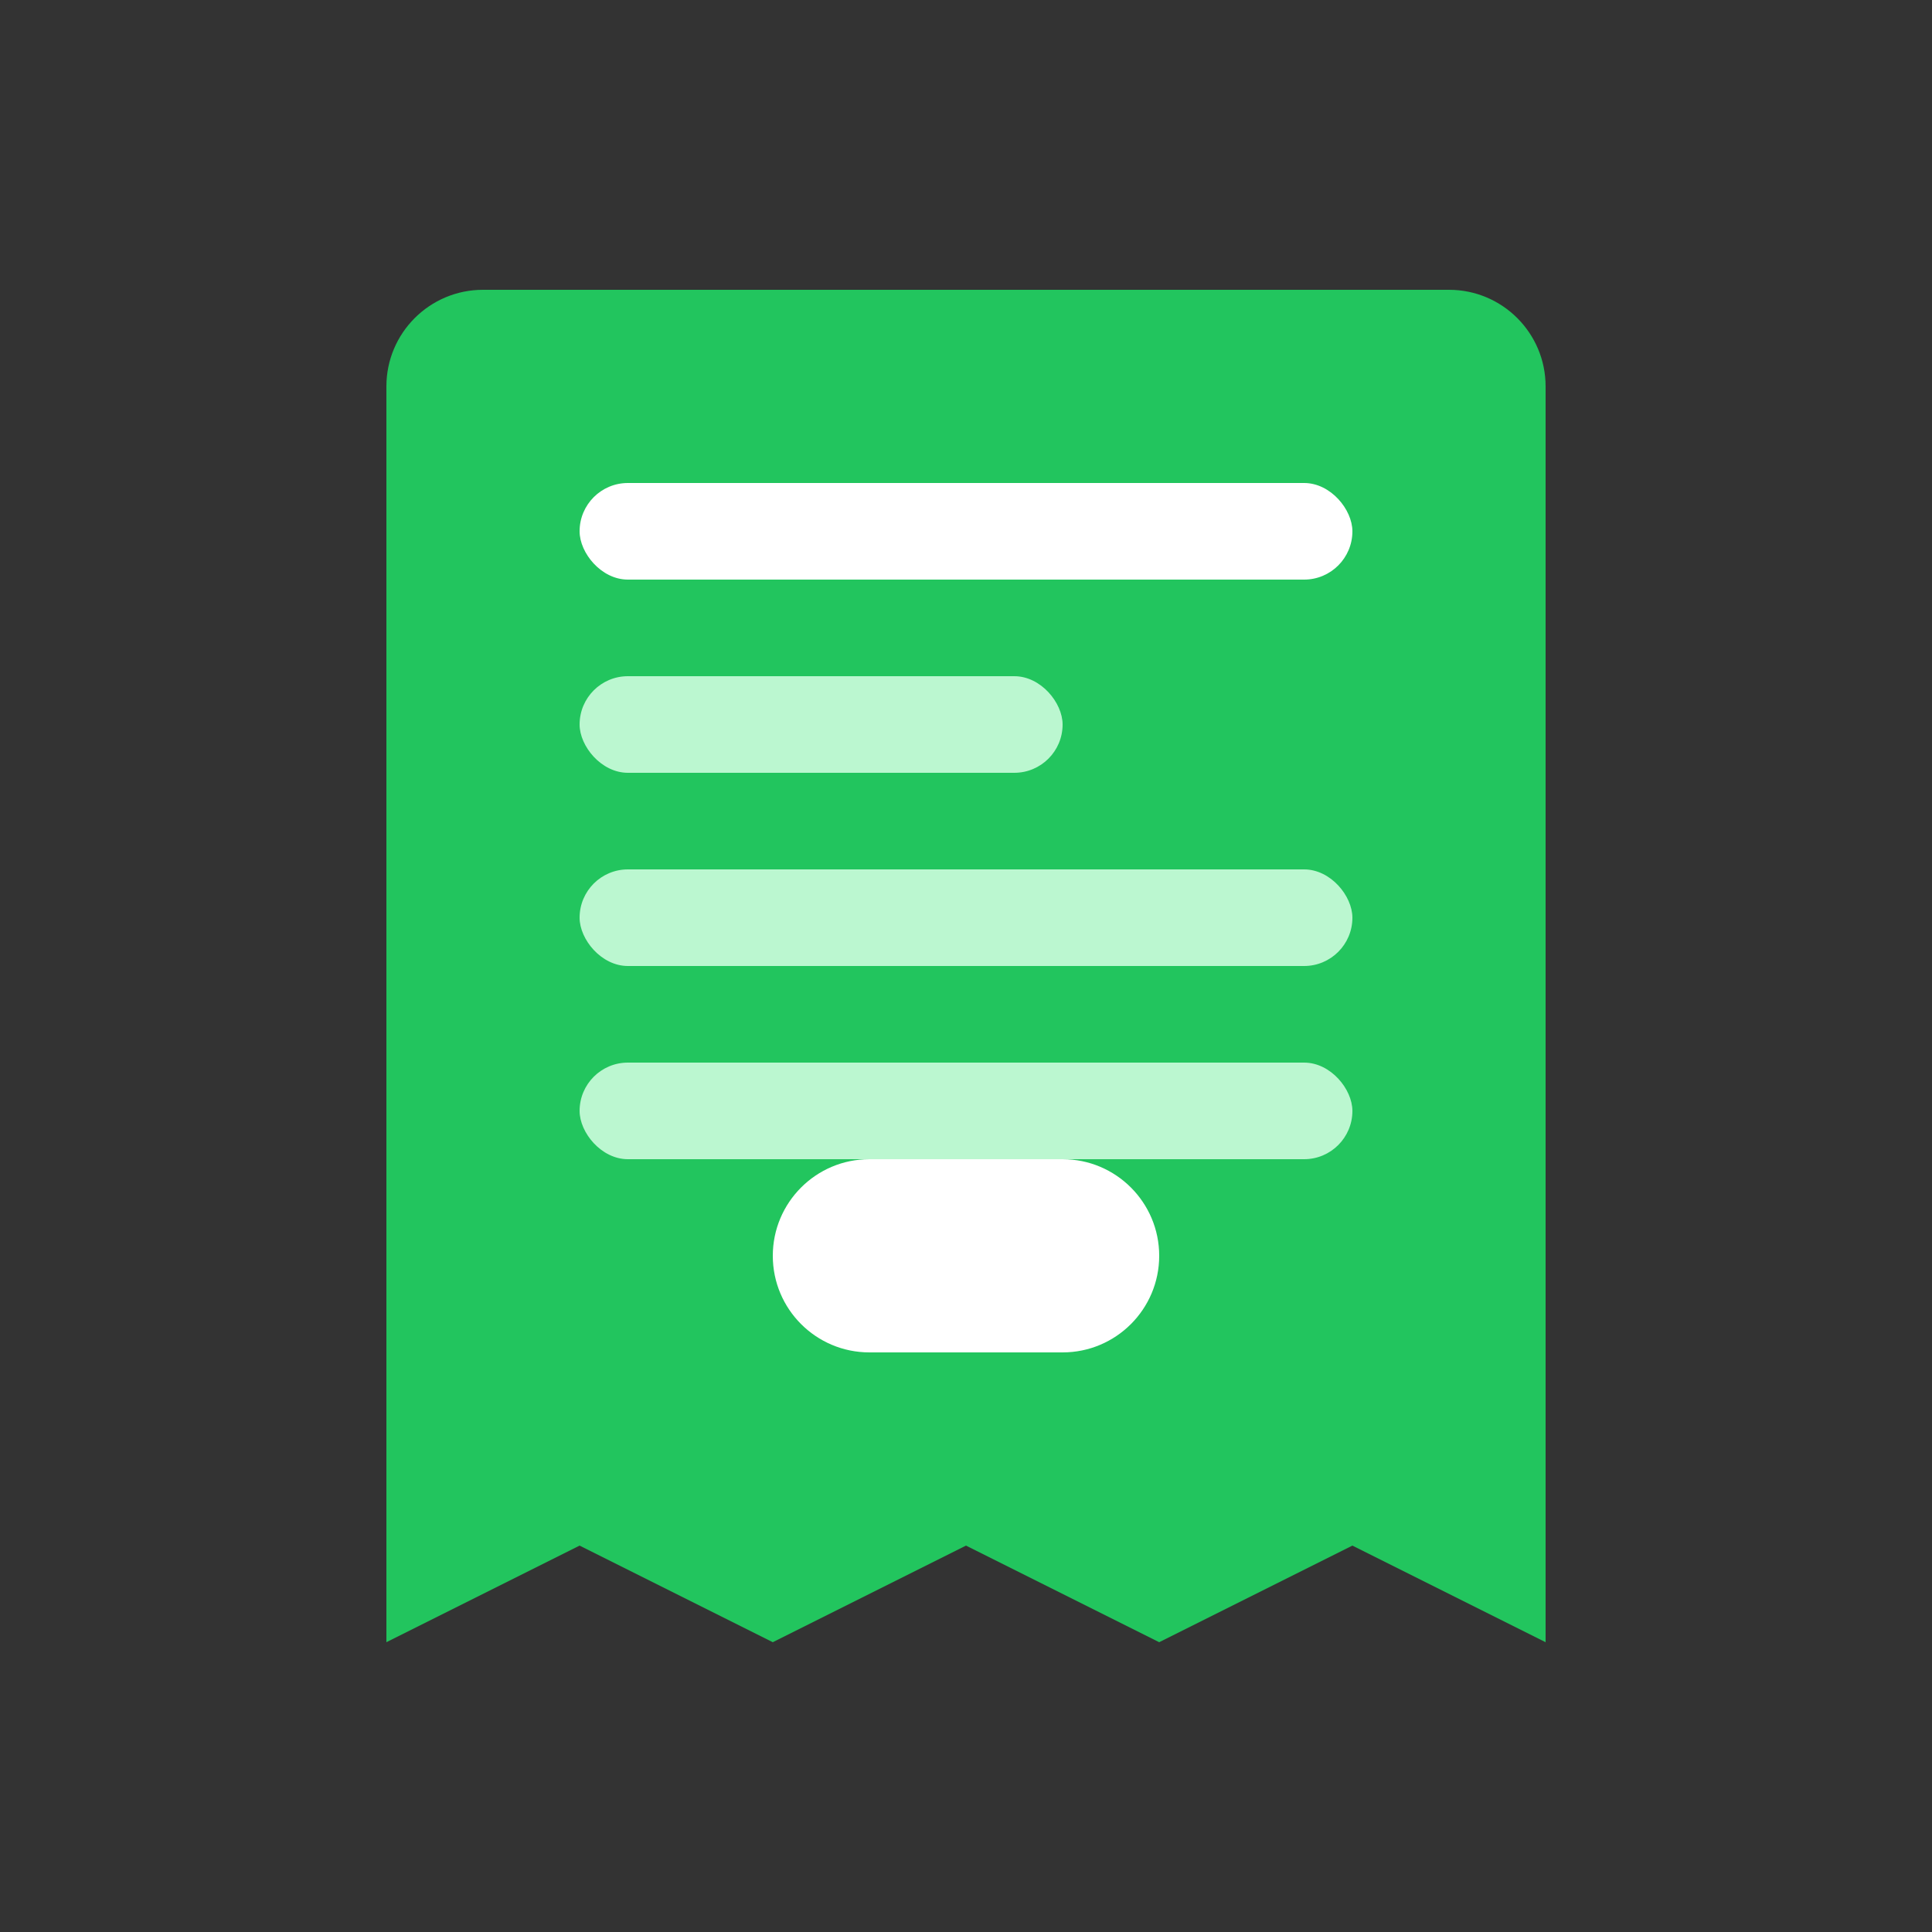 <svg width="100" height="100" viewBox="0 0 100 100" fill="none" xmlns="http://www.w3.org/2000/svg">
    <rect x="0" y="0" width="100" height="100" fill="#333333" stroke="none"/>
    <path d="M25 15H75C77.761 15 80 17.239 80 20V85L70 80L60 85L50 80L40 85L30 80L20 85V20C20 17.239 22.239 15 25 15Z" fill="#22c55e"/>
    <rect x="30" y="25" width="40" height="5" rx="2.5" fill="white"/>
    <rect x="30" y="35" width="25" height="5" rx="2.5" fill="#bbf7d0"/>
    <rect x="30" y="45" width="40" height="5" rx="2.5" fill="#bbf7d0"/>
    <rect x="30" y="55" width="40" height="5" rx="2.5" fill="#bbf7d0"/>
    <path d="M55 70H45C42.239 70 40 67.761 40 65V65C40 62.239 42.239 60 45 60H55C57.761 60 60 62.239 60 65V65C60 67.761 57.761 70 55 70Z" fill="white"/>
</svg>
